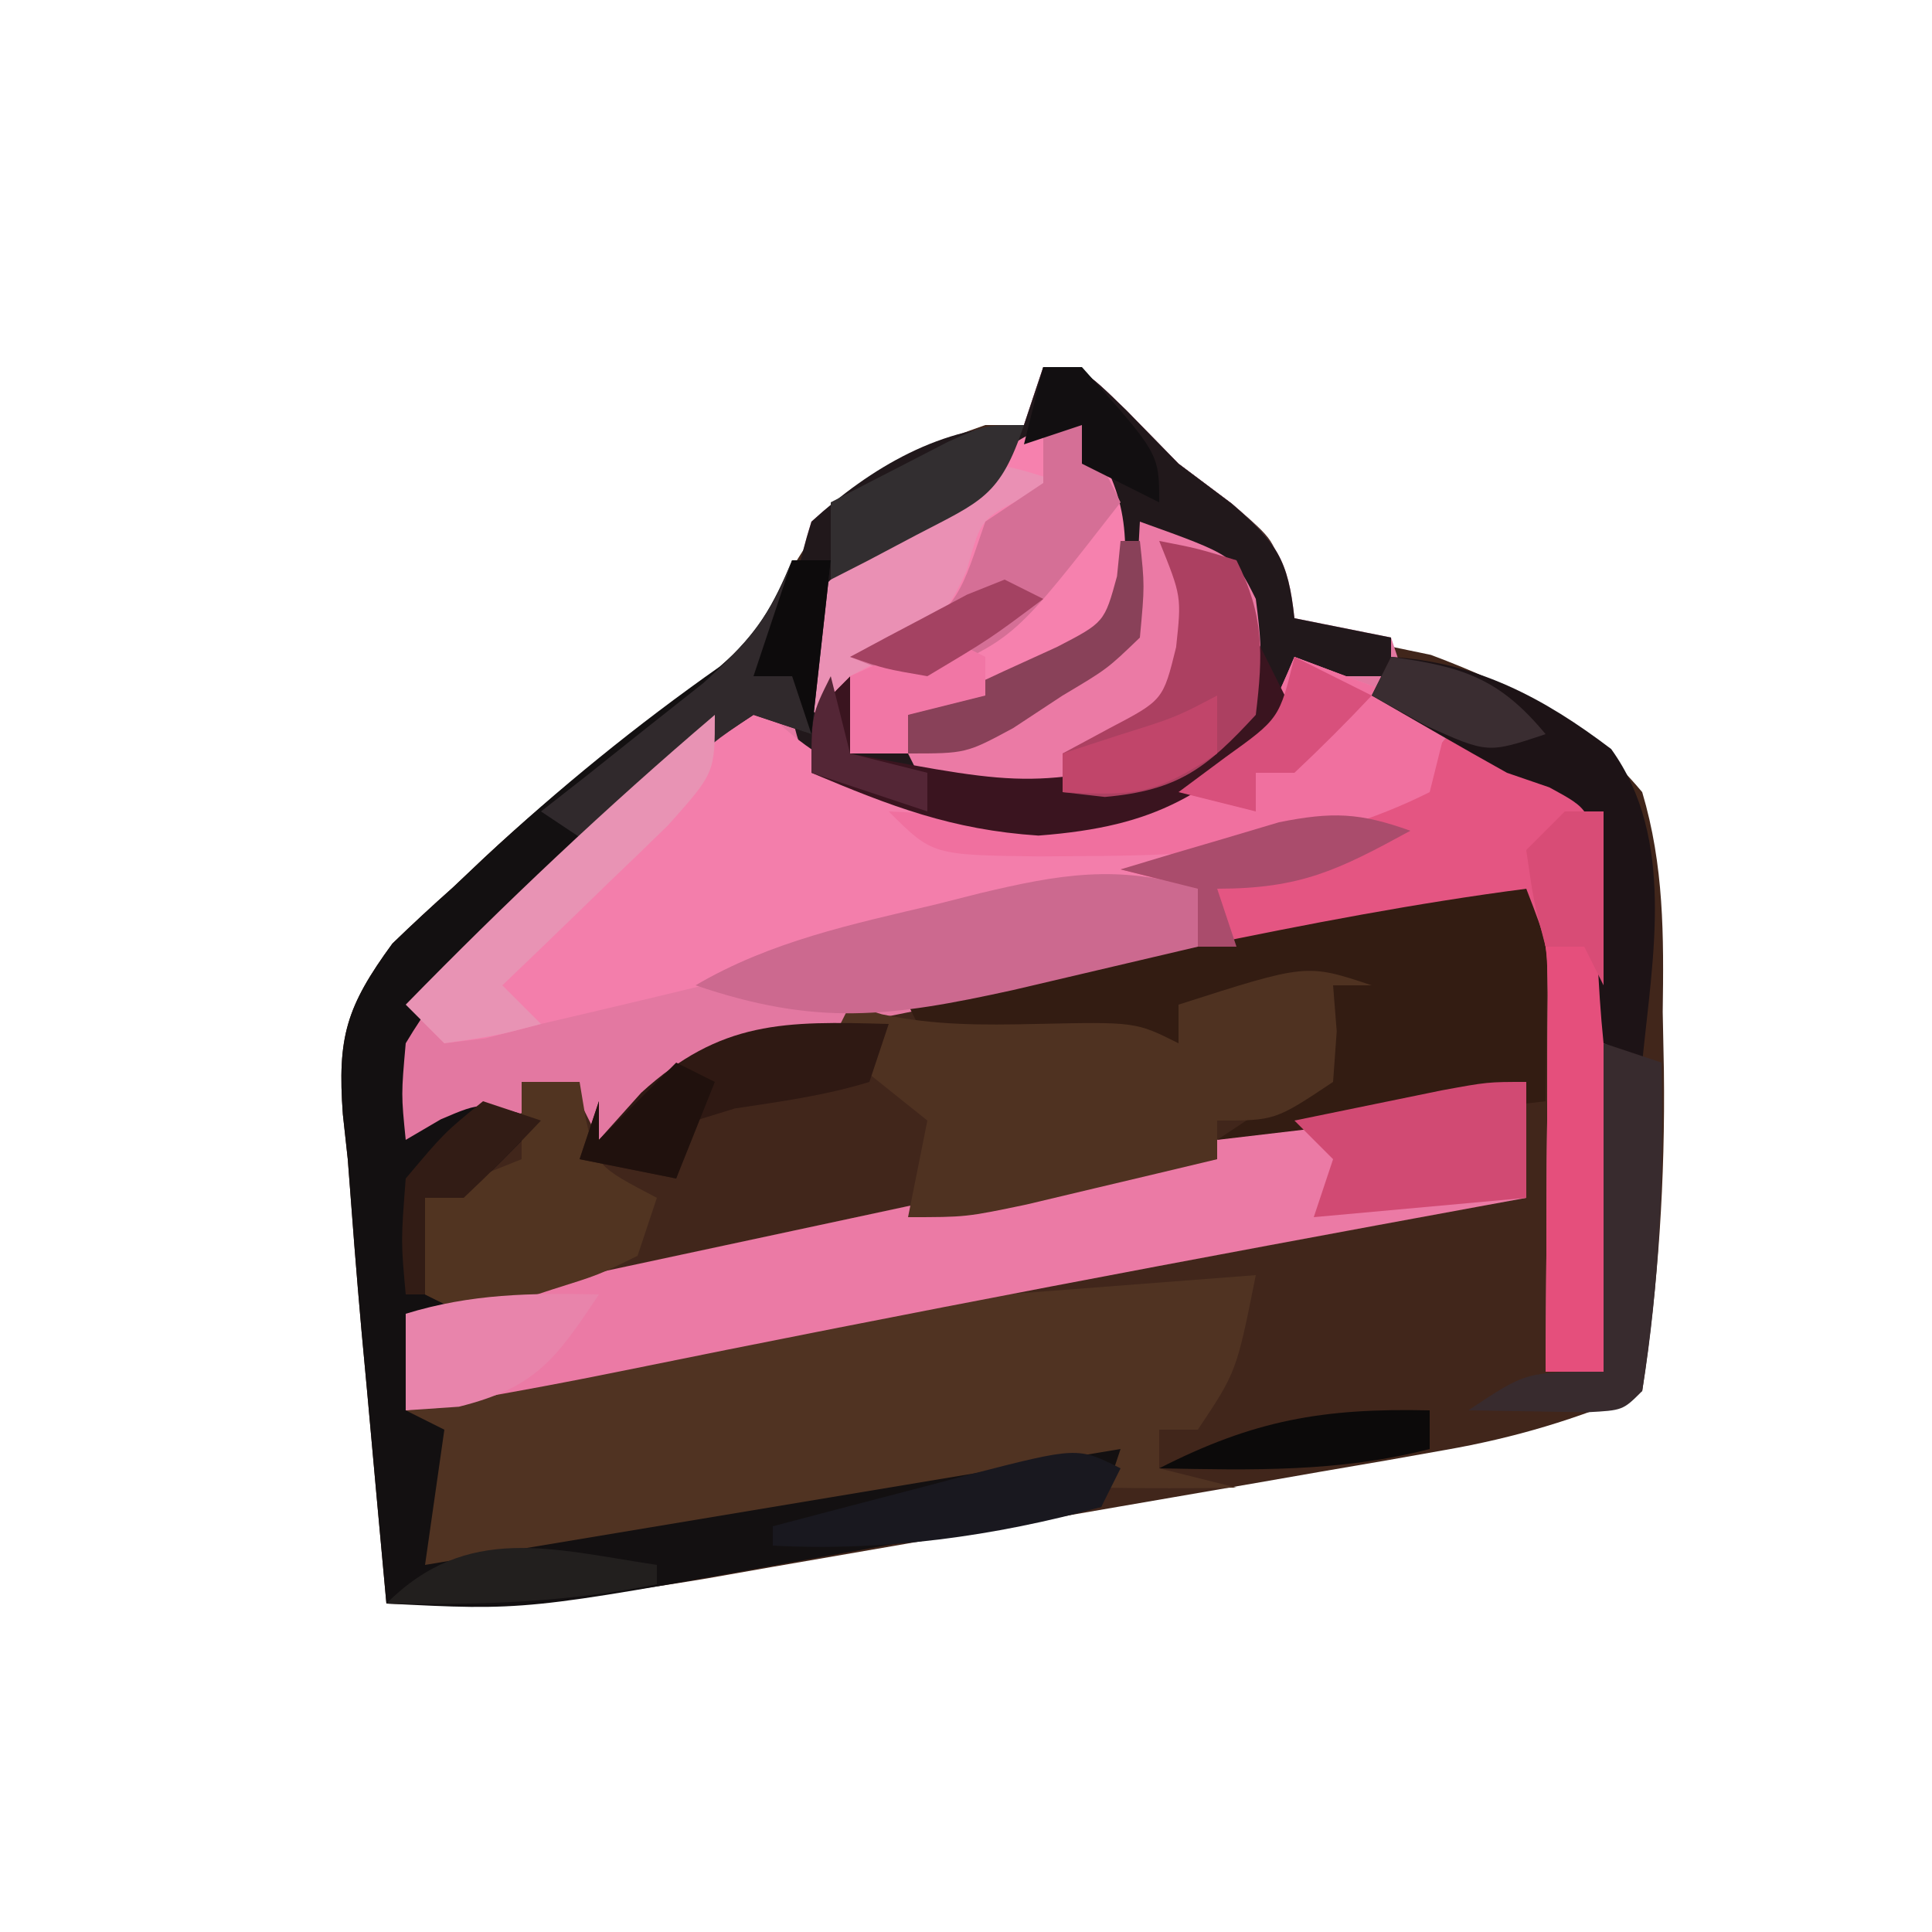 <?xml version="1.0" encoding="UTF-8"?>
<svg version="1.1" xmlns="http://www.w3.org/2000/svg" width="100" height="100">
<path d="M0 0 C2 0 2 0 4.312 2.25 C5.199 3.158 6.086 4.065 7 5 C8.361 6.021 8.361 6.021 9.75 7.062 C12 9 12 9 12.355 11.035 C12.568 11.684 12.781 12.332 13 13 C15.32 13.968 17.609 14.385 20.066 14.898 C24.425 16.535 27.979 18.382 31 22 C32.132 25.803 32.12 29.429 32.062 33.375 C32.082 34.378 32.102 35.381 32.123 36.414 C32.193 42.036 31.842 47.444 31 53 C27.603 54.46 24.425 55.417 20.786 56.053 C19.771 56.233 18.756 56.413 17.71 56.599 C16.624 56.785 15.537 56.972 14.418 57.164 C13.29 57.361 12.162 57.558 10.999 57.761 C8.615 58.175 6.231 58.587 3.845 58.996 C0.21 59.621 -3.423 60.259 -7.057 60.898 C-9.377 61.3 -11.698 61.701 -14.02 62.102 C-15.1 62.292 -16.18 62.483 -17.294 62.679 C-22.953 63.639 -28.26 64.209 -34 64 C-34.339 60.334 -34.67 56.667 -35 53 C-35.095 51.97 -35.191 50.94 -35.289 49.879 C-35.553 46.921 -35.779 43.962 -36 41 C-36.126 39.851 -36.126 39.851 -36.254 38.678 C-36.543 34.686 -36.08 33.109 -33.691 29.84 C-32.669 28.85 -31.625 27.883 -30.562 26.938 C-30.019 26.423 -29.476 25.908 -28.916 25.378 C-25.096 21.816 -21.027 18.674 -16.816 15.586 C-14.916 13.926 -14.034 12.563 -12.938 10.312 C-10.444 6.049 -7.585 4.598 -3 3 C-2.34 3 -1.68 3 -1 3 C-0.67 2.01 -0.34 1.02 0 0 Z " fill="#41261B" transform="translate(54,19)"/>
<path d="M0 0 C2 0 2 0 4.312 2.25 C5.199 3.158 6.086 4.065 7 5 C8.361 6.021 8.361 6.021 9.75 7.062 C12.102 9.088 12.676 9.975 13 13 C15.475 13.495 15.475 13.495 18 14 C18.495 15.485 18.495 15.485 19 17 C20.973 18.052 22.977 19.048 25 20 C27.175 21.179 27.175 21.179 29 23 C29.454 26.003 29.454 26.003 29.391 29.637 C29.378 30.935 29.365 32.234 29.352 33.572 C29.318 34.944 29.284 36.316 29.25 37.688 C29.23 39.071 29.212 40.454 29.195 41.838 C29.148 45.226 29.082 48.613 29 52 C28.01 52 27.02 52 26 52 C26.005 51.349 26.01 50.699 26.016 50.028 C26.037 47.081 26.05 44.134 26.062 41.188 C26.075 39.651 26.075 39.651 26.088 38.084 C26.091 37.101 26.094 36.118 26.098 35.105 C26.103 34.199 26.108 33.294 26.114 32.36 C26.099 29.847 26.099 29.847 25 27 C15.796 28.154 6.793 30.389 -2.253 32.401 C-4.594 32.912 -6.938 33.394 -9.289 33.855 C-11.002 34.205 -11.002 34.205 -12.75 34.562 C-13.714 34.749 -14.678 34.936 -15.672 35.129 C-18.51 36.191 -19.329 37.539 -21 40 C-21.66 40 -22.32 40 -23 40 C-23.33 39.34 -23.66 38.68 -24 38 C-27.344 38.557 -30.033 39.352 -33 41 C-34 40 -34 40 -34.062 36.938 C-32.641 28.233 -21.477 21.99 -15 17 C-14.34 17.33 -13.68 17.66 -13 18 C-13.032 17.336 -13.064 16.672 -13.098 15.988 C-13.06 13.093 -12.879 10.767 -12 8 C-8.94 5.28 -5.185 3 -1 3 C-0.67 2.01 -0.34 1.02 0 0 Z " fill="#E378A1" transform="translate(54,19)"/>
<path d="M0 0 C0 1.98 0 3.96 0 6 C-13.365 8.475 -13.365 8.475 -27 11 C-20.565 10.505 -20.565 10.505 -14 10 C-15 15 -15 15 -17 18 C-17.66 18 -18.32 18 -19 18 C-19 18.66 -19 19.32 -19 20 C-17.68 20.33 -16.36 20.66 -15 21 C-17.333 21.042 -19.667 21.041 -22 21 C-22.33 20.67 -22.66 20.34 -23 20 C-25.182 20.269 -27.354 20.617 -29.52 20.996 C-30.175 21.108 -30.829 21.221 -31.504 21.337 C-33.608 21.698 -35.71 22.067 -37.812 22.438 C-39.904 22.803 -41.996 23.167 -44.089 23.528 C-45.996 23.856 -47.902 24.191 -49.808 24.525 C-53 25 -53 25 -57 25 C-56.979 23.866 -56.959 22.731 -56.938 21.562 C-56.584 18.184 -56.584 18.184 -58 17 C-58.041 15.334 -58.043 13.666 -58 12 C-53.251 10.982 -48.503 9.965 -43.754 8.947 C-42.787 8.74 -41.821 8.533 -40.825 8.32 C-39.851 8.111 -38.878 7.902 -37.875 7.688 C-36.452 7.383 -36.452 7.383 -35 7.072 C-33.595 6.77 -33.595 6.77 -32.16 6.463 C-31.23 6.264 -30.3 6.064 -29.342 5.859 C-27.491 5.462 -25.639 5.066 -23.787 4.67 C-19.717 3.798 -15.646 2.925 -11.579 2.038 C-10.318 1.764 -9.057 1.489 -7.758 1.207 C-6.679 0.971 -5.6 0.735 -4.489 0.491 C-2 0 -2 0 0 0 Z " fill="#503322" transform="translate(79,56)"/>
<path d="M0 0 C2 0 2 0 4.312 2.25 C5.643 3.611 5.643 3.611 7 5 C7.907 5.681 8.815 6.361 9.75 7.062 C12.102 9.088 12.676 9.975 13 13 C15.475 13.495 15.475 13.495 18 14 C18 14.66 18 15.32 18 16 C16.68 16 15.36 16 14 16 C12.764 17.496 11.531 18.996 10.344 20.531 C7.423 23.724 3.732 23.932 -0.375 24.312 C-4.819 23.929 -7.931 22.824 -12 21 C-14.024 16.952 -13.315 12.207 -12 8 C-8.948 5.204 -5.228 3 -1 3 C-0.67 2.01 -0.34 1.02 0 0 Z " fill="#21181B" transform="translate(54,19)"/>
<path d="M0 0 C2.64 0.99 5.28 1.98 8 3 C7.67 4.32 7.34 5.64 7 7 C5.243 7.969 5.243 7.969 2.987 8.611 C2.171 8.85 1.355 9.088 0.514 9.334 C-0.316 9.554 -1.145 9.774 -2 10 C-2.727 10.196 -3.454 10.393 -4.203 10.595 C-6.395 11.165 -8.593 11.701 -10.797 12.227 C-11.594 12.42 -12.39 12.613 -13.211 12.812 C-14.878 13.215 -16.545 13.617 -18.212 14.017 C-20.758 14.627 -23.303 15.243 -25.848 15.859 C-27.476 16.253 -29.105 16.646 -30.734 17.039 C-31.49 17.221 -32.245 17.404 -33.023 17.591 C-35.014 18.068 -37.007 18.535 -39 19 C-39.954 19.247 -40.908 19.493 -41.892 19.748 C-42.587 19.831 -43.283 19.914 -44 20 C-44.66 19.34 -45.32 18.68 -46 18 C-40.395 12.114 -34.436 6.959 -28 2 C-27.582 2.46 -27.165 2.92 -26.734 3.395 C-23.049 6.806 -18.326 7.86 -13.438 8.375 C-9.385 7.933 -6.562 6.986 -3 5 C-1.045 2.47 -1.045 2.47 0 0 Z " fill="#F37EAB" transform="translate(67,34)"/>
<path d="M0 0 C0 1.98 0 3.96 0 6 C-0.713 6.131 -1.426 6.261 -2.161 6.396 C-17.134 9.14 -32.084 11.963 -47 15 C-50.657 15.742 -54.316 16.4 -58 17 C-58 15.35 -58 13.7 -58 12 C-53.251 10.982 -48.503 9.965 -43.754 8.947 C-42.787 8.74 -41.821 8.533 -40.825 8.32 C-39.851 8.111 -38.878 7.902 -37.875 7.688 C-36.452 7.383 -36.452 7.383 -35 7.072 C-33.595 6.77 -33.595 6.77 -32.16 6.463 C-31.23 6.264 -30.3 6.064 -29.342 5.859 C-27.491 5.462 -25.639 5.066 -23.787 4.67 C-19.717 3.798 -15.646 2.925 -11.579 2.038 C-10.318 1.764 -9.057 1.489 -7.758 1.207 C-6.679 0.971 -5.6 0.735 -4.489 0.491 C-2 0 -2 0 0 0 Z " fill="#EB7AA5" transform="translate(79,56)"/>
<path d="M0 0 C0.66 0 1.32 0 2 0 C1.67 2.97 1.34 5.94 1 9 C0.01 8.67 -0.98 8.34 -2 8 C-8.493 12.208 -15.986 18.26 -20 25 C-20.235 27.657 -20.235 27.657 -20 30 C-19.402 29.649 -18.804 29.299 -18.188 28.938 C-16 28 -16 28 -13 29 C-14.29 30.376 -15.627 31.708 -17 33 C-17.66 33 -18.32 33 -19 33 C-19 34.65 -19 36.3 -19 38 C-18.34 38.33 -17.68 38.66 -17 39 C-17.99 39 -18.98 39 -20 39 C-20 40.65 -20 42.3 -20 44 C-19.34 44.33 -18.68 44.66 -18 45 C-18.33 47.31 -18.66 49.62 -19 52 C-1.18 49.03 -1.18 49.03 17 46 C16.67 46.99 16.34 47.98 16 49 C12.018 49.721 8.034 50.433 4.049 51.136 C2.697 51.376 1.345 51.619 -0.006 51.864 C-13.825 54.366 -13.825 54.366 -21 54 C-21.339 50.334 -21.67 46.667 -22 43 C-22.095 41.97 -22.191 40.94 -22.289 39.879 C-22.553 36.921 -22.779 33.962 -23 31 C-23.126 29.851 -23.126 29.851 -23.254 28.678 C-23.543 24.686 -23.08 23.109 -20.691 19.84 C-19.67 18.85 -18.625 17.883 -17.562 16.938 C-17.021 16.425 -16.479 15.913 -15.92 15.385 C-12.078 11.806 -8.04 8.522 -3.742 5.5 C-1.806 3.833 -0.978 2.339 0 0 Z " fill="#131011" transform="translate(41,29)"/>
<path d="M0 0 C1 1 1 1 1.098 3.504 C1.065 6.336 1.033 9.168 1 12 C-4.61 12.66 -10.22 13.32 -16 14 C-13 12 -13 12 -11 11 C-10.344 8.473 -10.344 8.473 -10 6 C-12.64 6.33 -15.28 6.66 -18 7 C-18 7.66 -18 8.32 -18 9 C-22.29 9 -26.58 9 -31 9 C-31.33 8.34 -31.66 7.68 -32 7 C-30.836 6.745 -30.836 6.745 -29.648 6.484 C-22.367 4.851 -15.23 2.954 -8.094 0.77 C-5.227 0.056 -2.934 -0.239 0 0 Z " fill="#331C12" transform="translate(79,45)"/>
<path d="M0 0 C-0.66 0 -1.32 0 -2 0 C-1.938 0.784 -1.876 1.567 -1.812 2.375 C-1.905 3.674 -1.905 3.674 -2 5 C-5 7 -5 7 -8 7 C-8 7.66 -8 8.32 -8 9 C-10.103 9.504 -12.208 10.003 -14.312 10.5 C-15.484 10.778 -16.656 11.057 -17.863 11.344 C-21 12 -21 12 -24 12 C-23.67 10.35 -23.34 8.7 -23 7 C-24.65 5.68 -26.3 4.36 -28 3 C-27.67 2.34 -27.34 1.68 -27 1 C-26.456 1.165 -25.912 1.33 -25.352 1.5 C-22.624 2.08 -20.161 2.06 -17.375 2 C-12.221 1.889 -12.221 1.889 -10 3 C-10 2.34 -10 1.68 -10 1 C-3.375 -1.125 -3.375 -1.125 0 0 Z " fill="#4F3221" transform="translate(71,51)"/>
<path d="M0 0 C4 2 4 2 8 4 C8 13.57 8 23.14 8 33 C7.01 33 6.02 33 5 33 C5.005 32.349 5.01 31.699 5.016 31.028 C5.037 28.081 5.05 25.134 5.062 22.188 C5.071 21.163 5.079 20.139 5.088 19.084 C5.091 18.101 5.094 17.118 5.098 16.105 C5.103 15.199 5.108 14.294 5.114 13.36 C5.099 10.847 5.099 10.847 4 8 C-1.724 8.747 -7.349 9.829 -13 11 C-13 10.01 -13 9.02 -13 8 C-14.32 7.67 -15.64 7.34 -17 7 C-15.94 6.746 -14.881 6.492 -13.789 6.23 C-12.401 5.883 -11.013 5.536 -9.625 5.188 C-8.926 5.022 -8.228 4.856 -7.508 4.686 C-2.963 3.568 -2.963 3.568 0 0 Z " fill="#E45582" transform="translate(75,38)"/>
<path d="M0 0 C2.469 3.704 2.469 5.621 2 10 C-0.869 13.328 -4.849 13.962 -9 15 C-9 15.66 -9 16.32 -9 17 C-9.99 17 -10.98 17 -12 17 C-14 15 -14 15 -14.5 12.188 C-13.916 8.462 -12.721 7.36 -9.727 5.168 C-9.157 4.783 -8.587 4.397 -8 4 C-6.928 3.237 -5.855 2.474 -4.75 1.688 C-2 0 -2 0 0 0 Z " fill="#F681AE" transform="translate(56,22)"/>
<path d="M0 0 C4.875 1.75 4.875 1.75 6 4 C6.479 7.672 6.474 9.356 4.25 12.375 C-0.707 14.854 -5.558 14.312 -11 14 C-11.33 13.34 -11.66 12.68 -12 12 C-11.218 11.636 -10.435 11.273 -9.629 10.898 C-8.111 10.144 -8.111 10.144 -6.562 9.375 C-5.048 8.644 -5.048 8.644 -3.504 7.898 C-0.693 6.172 -0.693 6.172 -0.152 2.789 C-0.102 1.869 -0.052 0.948 0 0 Z " fill="#EB7AA5" transform="translate(59,27)"/>
<path d="M0 0 C2.64 0.99 5.28 1.98 8 3 C7.67 4.32 7.34 5.64 7 7 C1.075 9.962 -4.428 10.277 -10.938 10.312 C-11.695 10.318 -12.453 10.323 -13.234 10.329 C-18.743 10.257 -18.743 10.257 -21 8 C-20.287 8.035 -19.574 8.07 -18.84 8.105 C-12.738 8.278 -8.282 8.191 -3 5 C-1.045 2.47 -1.045 2.47 0 0 Z " fill="#F0709F" transform="translate(67,34)"/>
<path d="M0 0 C0 0.99 0 1.98 0 3 C-2.041 3.482 -4.083 3.96 -6.125 4.438 C-7.262 4.704 -8.399 4.971 -9.57 5.246 C-15.919 6.642 -19.725 7.134 -26 5 C-22.107 2.718 -17.91 1.841 -13.562 0.812 C-12.812 0.622 -12.061 0.432 -11.287 0.236 C-7.201 -0.738 -4.125 -1.288 0 0 Z " fill="#CC698F" transform="translate(62,46)"/>
<path d="M0 0 C0.99 0 1.98 0 3 0 C3.103 0.619 3.206 1.238 3.312 1.875 C3.875 4.365 3.875 4.365 7 6 C6.67 6.99 6.34 7.98 6 9 C4.004 9.984 4.004 9.984 1.562 10.75 C0.759 11.013 -0.044 11.276 -0.871 11.547 C-3 12 -3 12 -5 11 C-5 9.35 -5 7.7 -5 6 C-3.35 5.34 -1.7 4.68 0 4 C0 2.68 0 1.36 0 0 Z " fill="#513421" transform="translate(27,56)"/>
<path d="M0 0 C0.66 0 1.32 0 2 0 C2 9.57 2 19.14 2 29 C1.01 29 0.02 29 -1 29 C-0.992 28.04 -0.992 28.04 -0.984 27.06 C-0.963 24.144 -0.95 21.228 -0.938 18.312 C-0.929 17.305 -0.921 16.298 -0.912 15.26 C-0.909 14.283 -0.906 13.307 -0.902 12.301 C-0.897 11.405 -0.892 10.51 -0.886 9.587 C-0.922 6.958 -0.922 6.958 -1.631 4.294 C-1.753 3.537 -1.875 2.78 -2 2 C-1.34 1.34 -0.68 0.68 0 0 Z " fill="#E54F7C" transform="translate(81,42)"/>
<path d="M0 0 C4.436 0.277 7.918 2.128 11.395 4.77 C14.742 9.42 13.537 15.552 13 21 C12.34 20.67 11.68 20.34 11 20 C10.683 16.926 10.62 13.874 10.539 10.785 C10.32 7.91 10.32 7.91 8.195 6.754 C7.109 6.381 7.109 6.381 6 6 C3.651 4.692 1.329 3.343 -1 2 C-0.67 1.34 -0.34 0.68 0 0 Z " fill="#1D1316" transform="translate(72,34)"/>
<path d="M0 0 C0.66 1.32 1.32 2.64 2 4 C-2.665 8.135 -5.005 9.77 -11.25 10.25 C-15.744 9.95 -18.864 8.742 -23 7 C-23 4 -23 4 -21 2 C-21 3.32 -21 4.64 -21 6 C-11.563 7.784 -11.563 7.784 -2.5 5.75 C-0.847 3.822 -0.344 2.497 0 0 Z " fill="#3A141F" transform="translate(65,33)"/>
<path d="M0 0 C0.99 0.33 1.98 0.66 3 1 C3.12 6.771 2.917 12.294 2 18 C1 19 1 19 -0.848 19.098 C-2.898 19.065 -4.949 19.033 -7 19 C-4 17 -4 17 0 17 C0 11.39 0 5.78 0 0 Z " fill="#382B2E" transform="translate(83,54)"/>
<path d="M0 0 C0 1.98 0 3.96 0 6 C-3.63 6.33 -7.26 6.66 -11 7 C-10.67 6.01 -10.34 5.02 -10 4 C-10.66 3.34 -11.32 2.68 -12 2 C-10.375 1.664 -8.75 1.332 -7.125 1 C-6.22 0.814 -5.315 0.629 -4.383 0.438 C-2 0 -2 0 0 0 Z " fill="#D14A73" transform="translate(79,56)"/>
<path d="M0 0 C-0.928 0.34 -0.928 0.34 -1.875 0.688 C-4.221 1.84 -4.221 1.84 -4.938 4.438 C-6.3 7.724 -7.911 8.378 -11 10 C-11.66 10.66 -12.32 11.32 -13 12 C-13.375 9.312 -13.375 9.312 -13 6 C-5.25 -1.75 -5.25 -1.75 0 0 Z " fill="#EA90B4" transform="translate(55,25)"/>
<path d="M0 0 C1.938 0.375 1.938 0.375 4 1 C5.437 3.875 5.382 5.819 5 9 C2.441 11.779 0.977 12.913 -2.812 13.25 C-3.534 13.168 -4.256 13.085 -5 13 C-5 12.34 -5 11.68 -5 11 C-4.196 10.567 -3.391 10.134 -2.562 9.688 C0.2 8.24 0.2 8.24 0.875 5.5 C1.158 2.869 1.158 2.869 0 0 Z " fill="#AC4061" transform="translate(60,28)"/>
<path d="M0 0 C0.66 0 1.32 0 2 0 C1.67 2.97 1.34 5.94 1 9 C0.01 8.67 -0.98 8.34 -2 8 C-4.139 9.431 -4.139 9.431 -6.188 11.438 C-7.261 12.426 -7.261 12.426 -8.355 13.434 C-8.898 13.951 -9.441 14.467 -10 15 C-10.99 14.34 -11.98 13.68 -13 13 C-12.229 12.397 -11.458 11.793 -10.664 11.172 C-9.661 10.373 -8.658 9.573 -7.625 8.75 C-6.627 7.961 -5.63 7.172 -4.602 6.359 C-2.269 4.244 -1.101 2.893 0 0 Z " fill="#30292C" transform="translate(41,29)"/>
<path d="M0 0 C0.66 0 1.32 0 2 0 C2.66 1.32 3.32 2.64 4 4 C-1.461 11.022 -1.461 11.022 -6 13 C-8.312 12.688 -8.312 12.688 -10 12 C-9.216 11.773 -8.432 11.546 -7.625 11.312 C-4.323 9.662 -4.184 8.382 -3 5 C-2.01 4.34 -1.02 3.68 0 3 C0 2.01 0 1.02 0 0 Z " fill="#D56F96" transform="translate(54,22)"/>
<path d="M0 0 C0 3 0 3 -2.406 5.699 C-3.43 6.703 -4.462 7.699 -5.5 8.688 C-6.025 9.199 -6.549 9.71 -7.09 10.236 C-8.387 11.498 -9.692 12.75 -11 14 C-10.34 14.66 -9.68 15.32 -9 16 C-11.375 16.625 -11.375 16.625 -14 17 C-14.66 16.34 -15.32 15.68 -16 15 C-10.869 9.746 -5.593 4.76 0 0 Z " fill="#E893B4" transform="translate(37,37)"/>
<path d="M0 0 C-0.33 0.99 -0.66 1.98 -1 3 C-3.308 3.71 -5.583 4.013 -7.969 4.375 C-8.639 4.581 -9.309 4.787 -10 5 C-10.33 5.99 -10.66 6.98 -11 8 C-12.65 7.67 -14.3 7.34 -16 7 C-15.67 6.01 -15.34 5.02 -15 4 C-15 4.66 -15 5.32 -15 6 C-14.278 5.196 -13.556 4.391 -12.812 3.562 C-8.697 -0.187 -5.391 -0.154 0 0 Z " fill="#2F1913" transform="translate(46,53)"/>
<path d="M0 0 C-2.234 3.351 -3.262 4.816 -7.25 5.812 C-8.611 5.905 -8.611 5.905 -10 6 C-10 4.35 -10 2.7 -10 1 C-6.62 -0.04 -3.522 -0.08 0 0 Z " fill="#E884AB" transform="translate(31,67)"/>
<path d="M0 0 C-0.33 0.66 -0.66 1.32 -1 2 C-6.517 3.523 -12.281 4.309 -18 4 C-18 3.67 -18 3.34 -18 3 C-15.377 2.304 -12.752 1.618 -10.125 0.938 C-9.005 0.639 -9.005 0.639 -7.863 0.334 C-2.227 -1.113 -2.227 -1.113 0 0 Z " fill="#19181F" transform="translate(58,76)"/>
<path d="M0 0 C-3.73 2.034 -5.669 3 -10 3 C-9.67 3.99 -9.34 4.98 -9 6 C-9.66 6 -10.32 6 -11 6 C-11 5.01 -11 4.02 -11 3 C-12.32 2.67 -13.64 2.34 -15 2 C-13.254 1.467 -11.503 0.949 -9.75 0.438 C-8.775 0.147 -7.801 -0.143 -6.797 -0.441 C-4.038 -0.992 -2.609 -0.938 0 0 Z " fill="#AA4C6C" transform="translate(73,43)"/>
<path d="M0 0 C-1.233 3.698 -2.201 3.935 -5.562 5.688 C-6.802 6.343 -6.802 6.343 -8.066 7.012 C-8.704 7.338 -9.343 7.664 -10 8 C-10 6.68 -10 5.36 -10 4 C-8.711 3.328 -7.419 2.663 -6.125 2 C-5.406 1.629 -4.686 1.258 -3.945 0.875 C-2 0 -2 0 0 0 Z " fill="#322E30" transform="translate(53,22)"/>
<path d="M0 0 C0 0.66 0 1.32 0 2 C-4.672 3.206 -9.215 3.094 -14 3 C-9.115 0.507 -5.531 -0.126 0 0 Z " fill="#0C0A0A" transform="translate(74,73)"/>
<path d="M0 0 C0.33 0 0.66 0 1 0 C1.25 2.312 1.25 2.312 1 5 C-0.688 6.625 -0.688 6.625 -3 8 C-4.268 8.835 -4.268 8.835 -5.562 9.688 C-8 11 -8 11 -11 11 C-11 10.34 -11 9.68 -11 9 C-10.29 8.685 -9.579 8.371 -8.848 8.047 C-7.929 7.619 -7.009 7.191 -6.062 6.75 C-5.146 6.332 -4.229 5.915 -3.285 5.484 C-0.836 4.214 -0.836 4.214 -0.184 1.828 C-0.123 1.225 -0.062 0.622 0 0 Z " fill="#894159" transform="translate(58,28)"/>
<path d="M0 0 C0 0.33 0 0.66 0 1 C-4.763 1.953 -9.167 2.083 -14 2 C-9.828 -2.172 -5.419 -0.813 0 0 Z " fill="#221F1E" transform="translate(34,81)"/>
<path d="M0 0 C0.66 0 1.32 0 2 0 C2 2.97 2 5.94 2 9 C1.67 8.34 1.34 7.68 1 7 C0.34 7 -0.32 7 -1 7 C-1.625 4.625 -1.625 4.625 -2 2 C-1.34 1.34 -0.68 0.68 0 0 Z " fill="#D84C76" transform="translate(81,42)"/>
<path d="M0 0 C0.99 0.33 1.98 0.66 3 1 C1.71 2.376 0.373 3.708 -1 5 C-1.66 5 -2.32 5 -3 5 C-3 6.65 -3 8.3 -3 10 C-3.33 10 -3.66 10 -4 10 C-4.25 7.25 -4.25 7.25 -4 4 C-2 1.625 -2 1.625 0 0 Z " fill="#321C15" transform="translate(25,57)"/>
<path d="M0 0 C1.32 0.66 2.64 1.32 4 2 C2.71 3.376 1.373 4.708 0 6 C-0.66 6 -1.32 6 -2 6 C-2 6.66 -2 7.32 -2 8 C-3.32 7.67 -4.64 7.34 -6 7 C-5.196 6.402 -4.391 5.804 -3.562 5.188 C-0.777 3.191 -0.777 3.191 0 0 Z " fill="#D8507C" transform="translate(67,34)"/>
<path d="M0 0 C0.66 0.33 1.32 0.66 2 1 C2 1.66 2 2.32 2 3 C0.68 3.33 -0.64 3.66 -2 4 C-2 4.66 -2 5.32 -2 6 C-2.99 6 -3.98 6 -5 6 C-5 4.68 -5 3.36 -5 2 C-2.625 0.938 -2.625 0.938 0 0 Z " fill="#F176A5" transform="translate(49,33)"/>
<path d="M0 0 C3.688 0.498 5.605 1.101 8 4 C5 5 5 5 1.812 3.562 C0.884 3.047 -0.044 2.531 -1 2 C-0.67 1.34 -0.34 0.68 0 0 Z " fill="#3A2D31" transform="translate(72,34)"/>
<path d="M0 0 C0.66 0 1.32 0 2 0 C6 4.471 6 4.471 6 7 C4.68 6.34 3.36 5.68 2 5 C2 4.34 2 3.68 2 3 C1.01 3.33 0.02 3.66 -1 4 C-0.67 2.68 -0.34 1.36 0 0 Z " fill="#120F11" transform="translate(54,19)"/>
<path d="M0 0 C0.66 0.33 1.32 0.66 2 1 C1.34 2.65 0.68 4.3 0 6 C-1.65 5.67 -3.3 5.34 -5 5 C-4.67 4.01 -4.34 3.02 -4 2 C-4 2.66 -4 3.32 -4 4 C-2.68 2.68 -1.36 1.36 0 0 Z " fill="#20110D" transform="translate(35,55)"/>
<path d="M0 0 C0 0.99 0 1.98 0 3 C-3.228 5.152 -4.284 5.201 -8 5 C-8 4.34 -8 3.68 -8 3 C-7.051 2.691 -6.103 2.381 -5.125 2.062 C-2.139 1.126 -2.139 1.126 0 0 Z " fill="#C1456A" transform="translate(63,36)"/>
<path d="M0 0 C0.66 0.33 1.32 0.66 2 1 C-0.75 3.062 -0.75 3.062 -4 5 C-6.203 4.621 -6.203 4.621 -8 4 C-6.713 3.303 -5.421 2.618 -4.125 1.938 C-3.406 1.555 -2.686 1.172 -1.945 0.777 C-1.303 0.521 -0.661 0.264 0 0 Z " fill="#A44262" transform="translate(52,30)"/>
<path d="M0 0 C0.33 1.32 0.66 2.64 1 4 C2.32 4.33 3.64 4.66 5 5 C5 5.66 5 6.32 5 7 C3.02 6.34 1.04 5.68 -1 5 C-1 2 -1 2 0 0 Z " fill="#542636" transform="translate(43,35)"/>
<path d="M0 0 C0.66 0 1.32 0 2 0 C1.67 2.97 1.34 5.94 1 9 C0.67 8.01 0.34 7.02 0 6 C-0.66 6 -1.32 6 -2 6 C-1.34 4.02 -0.68 2.04 0 0 Z " fill="#0D0B0C" transform="translate(41,29)"/>
</svg>
